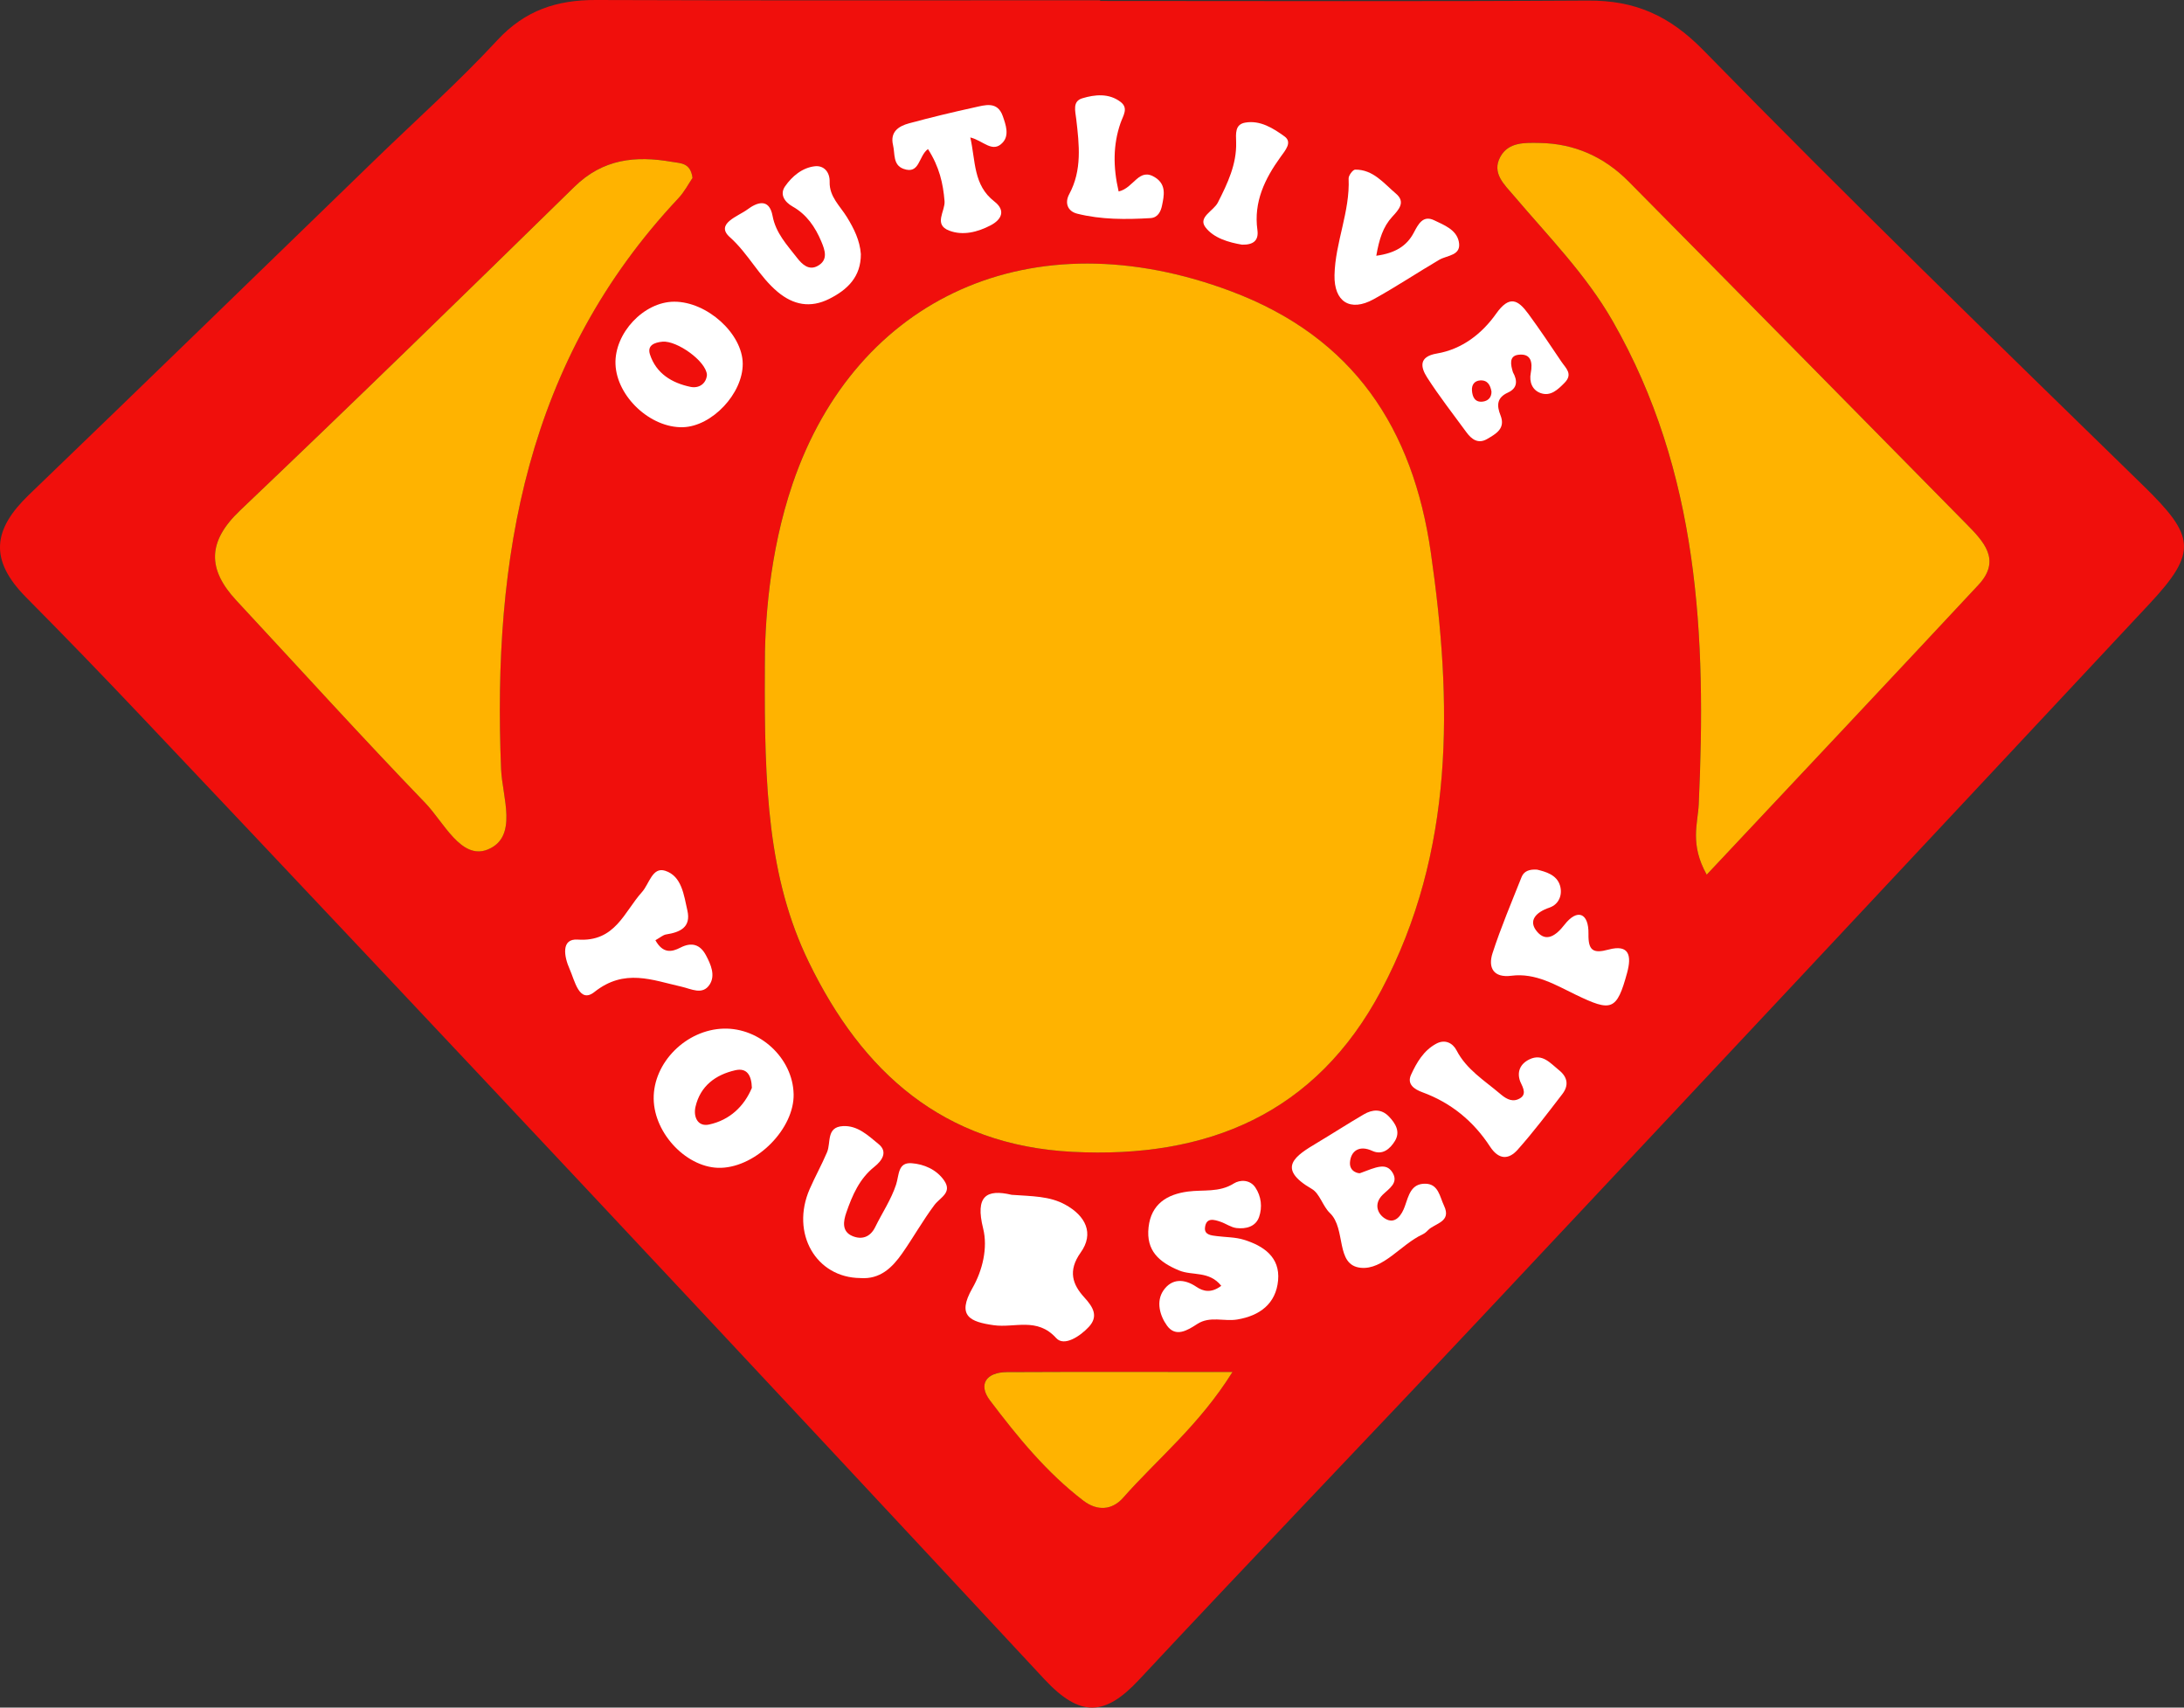 <?xml version="1.0" encoding="UTF-8"?>
<svg id="Layer_2" data-name="Layer 2" xmlns="http://www.w3.org/2000/svg" viewBox="0 0 1280 1000.73">
  <rect x="0" y="0" width="1280" height="1000.73" fill="#333333" stroke="none"/>
  <defs>
    <style>
      .cls-1 {
        fill: #ffb300;
      }

      .cls-2 {
        fill: #fff;
      }

      .cls-3 {
        fill: #f00f0c;
      }
    </style>
  </defs>
  <g id="Layer_1-2" data-name="Layer 1-2">
    <g>
      <path class="cls-3" d="M644.76,.56c95.25,0,190.5,.36,285.74-.23,27.55-.17,47.73,8.55,67.99,29.28,84.45,86.41,171.16,170.63,257.66,255.01,30.23,29.5,32.04,38.83,3.57,69.3-129.74,138.87-259.64,277.6-389.73,416.15-67.27,71.64-135.37,142.5-202.43,214.34-19.8,21.22-34.32,22.42-55.54-.39C436.38,795.17,260.01,606.97,82.68,419.67c-22.14-23.39-44.61-46.65-67.31-69.53-22.2-22.37-19.22-40.15,1.64-60.21C84.8,224.75,152.17,159.14,219.71,93.7c24.04-23.3,49.1-45.66,71.81-70.19C307.76,5.98,326.42-.08,349.28,0c98.49,.36,196.99,.16,295.48,.16v.41h0Zm-196.52,391.24c-.43,69.78,1.92,122.93,25.73,171.97,31.29,64.44,78.74,107.33,154.4,111.25,79.28,4.11,142.77-22.29,181.14-94.67,43.17-81.42,41.7-168.79,29.02-256.67-10.43-72.29-44.88-125.9-117.14-153.01-116.6-43.75-219.58,3.46-256.85,112.74-13.9,40.77-16.45,82.51-16.32,108.41l.02-.02h0Zm-42.38-287.55c-1.2-9.01-6.81-8.5-12.14-9.43-21.28-3.71-40.37-1.72-57.03,14.58-64.99,63.61-130.12,127.09-196.02,189.75-19.12,18.18-19.24,34.37-2.13,52.76,36.85,39.6,73.15,79.73,110.7,118.65,10.78,11.17,21.07,33.62,36.64,27.25,18-7.36,8.45-30.88,7.79-47.05-5.1-123.97,14.86-239.81,103.82-334.5,3.59-3.82,6.08-8.69,8.37-12.01h0Zm594.39,408.32c54.91-58.5,107.23-114,159.24-169.8,13.63-14.62,3.04-25.48-7.18-35.84-65.91-66.88-131.77-133.82-197.82-200.56-14.19-14.34-31.62-22.27-52.05-22.59-8.66-.14-18.33-.7-23.16,8.15-5.2,9.54,2.5,16.33,7.92,22.73,20.23,23.85,42.29,46.12,58.02,73.63,50.53,88.39,54.89,184.82,50.36,282.94-.53,11.55-5.34,23.37,4.66,41.35h.01Zm-277.92,291.43c-47.28,0-89.81-.13-132.33,.08-11.79,.06-16.96,7.07-9.78,16.57,16.18,21.38,33.19,42.28,54.76,58.76,8.16,6.23,16.87,5.54,23.24-1.68,20.23-22.92,44.54-42.42,64.12-73.74h0Z"/>
      <path class="cls-1" d="M448.25,391.82c-.14-25.89,2.41-67.64,16.32-108.41,37.27-109.28,140.25-156.49,256.85-112.74,72.25,27.11,106.71,80.73,117.14,153.01,12.68,87.88,14.14,175.25-29.02,256.67-38.37,72.38-101.86,98.78-181.14,94.67-75.66-3.92-123.11-46.8-154.4-111.25-23.81-49.04-26.16-102.19-25.73-171.97l-.02,.02h0Z"/>
      <path class="cls-1" d="M405.87,104.27c-2.28,3.33-4.77,8.19-8.37,12.01-88.96,94.68-108.92,210.53-103.82,334.5,.66,16.17,10.21,39.69-7.79,47.05-15.57,6.37-25.87-16.08-36.64-27.25-37.55-38.93-73.86-79.05-110.7-118.65-17.11-18.38-16.99-34.58,2.13-52.76,65.9-62.66,131.03-126.14,196.02-189.75,16.66-16.3,35.75-18.29,57.03-14.58,5.33,.93,10.94,.43,12.14,9.43h0Z"/>
      <path class="cls-1" d="M1000.26,512.59c-10-17.98-5.2-29.8-4.66-41.35,4.53-98.12,.18-194.55-50.36-282.94-15.73-27.51-37.79-49.78-58.02-73.63-5.43-6.4-13.12-13.19-7.92-22.73,4.82-8.85,14.5-8.29,23.16-8.15,20.43,.32,37.86,8.26,52.05,22.59,66.06,66.74,131.91,133.68,197.82,200.56,10.21,10.36,20.8,21.23,7.18,35.84-52.01,55.8-104.33,111.3-159.24,169.8h-.01Z"/>
      <path class="cls-1" d="M722.33,804.04c-19.57,31.31-43.89,50.82-64.12,73.74-6.37,7.21-15.08,7.91-23.24,1.68-21.57-16.48-38.58-37.38-54.76-58.76-7.18-9.49-2.01-16.51,9.78-16.57,42.52-.21,85.05-.08,132.33-.08h0Z"/>
    </g>
  </g>
  <g>
    <path class="cls-2" d="M400.27,250.36c-19,.55-38.79-17.91-39.54-36.88-.72-18.18,16.57-36.62,34.38-36.67,19.29-.06,40.08,18.75,40.19,36.35,.11,17.47-18,36.71-35.03,37.2Zm14.05-30.66c-.39-7.99-17.62-20.26-26.07-19.46-4.68,.44-9.07,2.13-7.32,7.48,3.65,11.2,12.9,16.74,23.75,19,4.92,1.02,9.2-1.78,9.65-7.01Z"/>
    <path class="cls-2" d="M886.68,218.1c2.79,4.94,2.74,9.41-2.94,11.98-6.57,2.98-6.59,7.62-4.32,13.33,3.08,7.75-2.67,10.84-7.82,13.85-5.28,3.09-9.13,.22-12.2-3.99-7.76-10.62-15.9-21.01-22.99-32.06-3.91-6.1-4.97-12.24,5.74-14.04,14.78-2.49,26.48-11.71,34.65-23.26,7.87-11.14,12.89-8.22,18.94,.02,6.72,9.16,13.05,18.61,19.38,28.04,2.49,3.72,6.97,7.18,1.82,12.39-3.95,4-8.09,8.02-13.89,6.05-5-1.7-6.91-6.56-5.9-11.78,1.23-6.36,.14-11.69-7.34-10.71-5.6,.74-4.37,6.03-3.12,10.18Zm-12.55,11.39c-.65-3.74-2.25-6.8-6.59-6.55-3.38,.19-5.09,2.57-4.85,5.92,.27,3.79,1.76,7.03,6.25,6.51,3.02-.35,5.25-2.3,5.19-5.88Z"/>
    <path class="cls-2" d="M504.53,148.9c.06,13.2-7.68,20.84-18.61,26.29-11.01,5.49-20.95,3.53-30.12-4.11-10.99-9.16-17.12-22.35-28.07-32.11-8.79-7.84,4.92-12.19,10.31-16.21,5.31-3.96,12.72-7.13,14.76,3.81,1.86,10.01,8.47,16.99,14.31,24.5,3.03,3.9,6.98,7.68,12.21,4.72,6.2-3.5,4.18-9.17,2.02-14.3-3.57-8.46-8.54-15.8-16.81-20.46-4.77-2.69-7.68-7.16-4.4-11.86,4.1-5.87,10.06-10.89,17.41-11.73,5.27-.6,8.86,3.31,8.7,9.17-.23,8.67,6.13,14.12,10.13,20.63,4.16,6.78,7.57,13.64,8.16,21.66Z"/>
    <path class="cls-2" d="M806.62,149.88c10.97-1.5,17.81-5.63,21.95-13.48,2.67-5.05,5.39-10.46,11.95-7.32,5.71,2.74,12.94,5.46,14.43,12.36,1.84,8.48-6.72,8.03-11.5,10.84-12.85,7.57-25.3,15.85-38.35,23.06-13.89,7.67-23.3,1.42-22.97-14.11,.41-19.22,9.15-37.18,8.27-56.61-.08-1.76,2.47-5.19,3.83-5.21,10.59-.13,16.78,8.05,23.89,14.05,5.85,4.94,1.71,9.38-2.14,13.56-5.4,5.86-7.68,13.13-9.36,22.85Z"/>
    <path class="cls-2" d="M543.86,87.36c-5.62,4.1-4.74,15.01-14.28,11.61-6.37-2.27-4.98-8.89-6.18-13.89-1.87-7.76,3.22-11.14,9.35-12.8,12.68-3.43,25.46-6.52,38.29-9.32,6.25-1.36,13.54-3.86,16.67,5.08,1.77,5.05,3.91,11.12,.02,15.43-5.97,6.62-11.53-1.15-19.05-2.91,3.15,13.96,1.68,27.88,14.1,37.52,6.81,5.28,4.25,10.62-2.22,13.99-7.58,3.94-16.14,6.17-24.24,3.09-9.41-3.58-2.26-11.42-2.74-17.3-.84-10.28-3-20.04-9.72-30.51Z"/>
    <path class="cls-2" d="M655.62,112.2c9.07-1.97,11.81-14.64,21.69-8.02,6.29,4.22,4.94,10.4,3.73,16.27-.73,3.56-2.48,7.12-6.78,7.37-14.4,.85-28.84,.94-42.92-2.59-5.77-1.45-7.39-6.43-4.7-11.42,7.63-14.13,5.86-29.01,4.14-43.87-.56-4.88-2.34-10.55,3.49-12.32,7.38-2.25,15.62-3.08,22.39,2.04,4.93,3.73,1.62,7.88,0,12.62-4.29,12.5-4.39,25.53-1.05,39.92Z"/>
    <path class="cls-2" d="M727.94,143.39c-7.73-1.29-16.64-3.83-21.46-10.21-4.51-5.97,4.78-9.53,7.3-14.51,5.64-11.11,11.07-22.45,10.7-35.3-.14-5.08-.77-10.43,5.26-11.5,8.82-1.58,16.5,3.32,23.06,8.05,4.74,3.42,.58,8.09-2.37,12.18-9.13,12.65-15.76,26.28-13.49,42.67,.87,6.22-2.42,8.78-9.02,8.62Z"/>
  </g>
  <g>
    <path class="cls-2" d="M592.89,700.21c12.09,.87,22.21,.71,31.39,5.74,11.98,6.56,17.12,16.85,9.08,28.09-7.68,10.75-4.72,18.83,2.2,26.37,5.35,5.83,8.2,11.1,2.6,17.18-5.01,5.43-14.47,11.76-19.13,6.59-11.22-12.43-24.4-5.83-36.59-7.55-13.84-1.95-21.89-5.35-12.53-21.71,5.91-10.32,9.14-23.59,6.29-34.99-4.75-19.02,1.92-23.21,16.67-19.73Z"/>
    <path class="cls-2" d="M465.13,641.11c.48,20.19-21.52,42.59-42.51,43.28-19.43,.64-39.24-19.64-39.51-40.47-.28-21.18,19.03-40.52,41.02-41.1,21.27-.56,40.5,17.39,40.99,38.28Zm-24.47-3.57c-.21-7.45-2.95-11.87-9.69-10.34-11.61,2.64-20.52,9.22-23.35,21.4-1.34,5.77,1.19,11.88,7.98,10.42,12.17-2.62,20.57-10.76,25.06-21.48Z"/>
    <path class="cls-2" d="M715.74,753.52c-7.09-8.9-16.97-5.77-24.7-8.98-11.71-4.87-19.42-11.56-17.89-25.31,1.53-13.74,10.95-19.33,23.06-20.93,9.03-1.19,18.3,.68,26.89-4.73,3.68-2.32,9.51-2.33,12.64,2.35,3.48,5.21,4.18,11.56,2.18,17.29-2,5.72-7.73,7.13-13.26,6.47-3.18-.38-6.11-2.55-9.24-3.64-3.89-1.35-8.49-2.7-9.19,3.32-.51,4.39,3.71,4.64,6.99,5.06,5.28,.67,10.79,.57,15.79,2.12,11.56,3.58,21.29,10.2,20.06,23.79-1.24,13.65-10.67,20.74-23.93,22.95-7.78,1.3-16.03-2.21-23.48,2.65-5.67,3.7-12.58,7.99-17.68,.97-4.16-5.73-6.62-14.18-2.08-20.7,4.8-6.9,12-7.01,19.36-2.02,3.79,2.56,8.58,3.87,14.5-.65Z"/>
    <path class="cls-2" d="M504.27,748.99c-26.06-.18-41.02-26.3-29.74-52.14,3.19-7.3,7.1-14.3,10.2-21.64,2.37-5.62-.6-14.68,9.26-15.26,8.68-.51,14.92,5.62,20.94,10.54,5.58,4.56,2.02,9.72-2.48,13.3-8.76,6.97-12.93,16.72-16.42,26.77-1.74,5.02-2.88,11.16,3.62,13.84,5.43,2.24,10.38,.66,13.28-5.26,4.08-8.32,9.4-16.2,12.24-24.9,1.87-5.72,.96-13.17,9.16-12.54,7.21,.55,14.47,3.66,18.93,10,5.11,7.28-2.29,10.01-5.7,14.59-6.73,9.03-12.29,18.93-18.76,28.18-5.89,8.43-12.99,15.37-24.53,14.53Z"/>
    <path class="cls-2" d="M797.08,687.53c9.57-3.59,15.26-6.32,18.96-.49,3.95,6.21-2.07,9.57-5.71,13.18-5.24,5.2-3.1,10.97,1.21,13.78,6.34,4.14,10.18-2.47,11.76-6.92,2.34-6.59,3.71-13.56,12.19-13.37,7.56,.17,8.32,7.62,10.8,12.82,4.67,9.79-5.44,10.22-9.44,14.5-.9,.96-2,1.85-3.18,2.4-12.67,5.89-23.01,20.89-36.2,19.54-15.04-1.53-8.36-22.85-18.04-32.08-4.23-4.03-5.93-11.43-10.61-14.13-21.16-12.25-9.53-19.46,3.25-27.1,9.14-5.46,18.08-11.26,27.28-16.62,4.98-2.9,10.24-3.34,14.67,1.29,3.87,4.04,6.84,8.87,3.53,14.31-2.85,4.67-7.33,8.57-13.34,5.8-7.7-3.55-12.51,.23-13.01,6.65-.45,5.83,5.26,6.66,5.88,6.44Z"/>
    <path class="cls-2" d="M900.8,509.63c5.08,1.23,11.5,2.99,13.44,9.19,1.62,5.19-.26,11.09-6.24,13.12-7.7,2.61-12.78,7.64-6.97,14.26,5.15,5.87,10.69,2.41,15.87-4.25,7.52-9.68,14.29-6.98,14.07,5.36-.18,9.68,2.66,11.65,11.67,9.21,12.49-3.39,13.6,3.87,11.01,13.46-6.1,22.53-9.26,23.02-30.1,12.99-11.62-5.59-23.55-12.97-37.74-11.14-10.55,1.36-13.81-4.78-11.06-13.25,4.91-15.11,11.15-29.81,17.02-44.6,1.37-3.45,4.52-4.64,9.04-4.34Z"/>
    <path class="cls-2" d="M384.12,551.02c4.45,8,9.64,6.91,14.63,4.34,6.72-3.47,11.66-1.81,15.03,4.52,2.85,5.36,5.61,11.73,2.14,17.09-4.14,6.41-10.81,2.55-16.49,1.27-17.22-3.86-33.42-10.87-51.05,3.1-8.94,7.08-11.54-6.75-14.56-13.5-3.18-7.1-5.2-17.89,4.76-17.2,22,1.52,27.12-16.14,37.68-27.86,4.26-4.73,6.04-14.88,13.55-12.49,9.78,3.11,11,14.28,13.05,23.29,2.25,9.89-4.3,12.76-12.46,14.04-1.79,.28-3.39,1.78-6.28,3.4Z"/>
    <path class="cls-2" d="M890.93,633.71c-2-5.5-.04-10.23,5.42-12.87,7.66-3.71,12.28,2.26,17.4,6.37,5.09,4.09,5.74,8.97,1.91,13.95-8.51,11.06-16.94,22.24-26.21,32.64-5.29,5.94-11.11,5.92-16.19-1.88-9.67-14.84-22.83-25.67-39.65-31.82-4.7-1.72-9.16-4.69-6.63-10.23,3.29-7.17,7.39-14.26,14.79-18.23,5.15-2.77,9.66-.38,11.9,3.94,5.8,11.18,16.15,17.49,25.22,25.18,3.06,2.6,6.62,5.25,10.83,3.46,5.41-2.3,3.17-6.35,1.2-10.52Z"/>
  </g>
</svg>